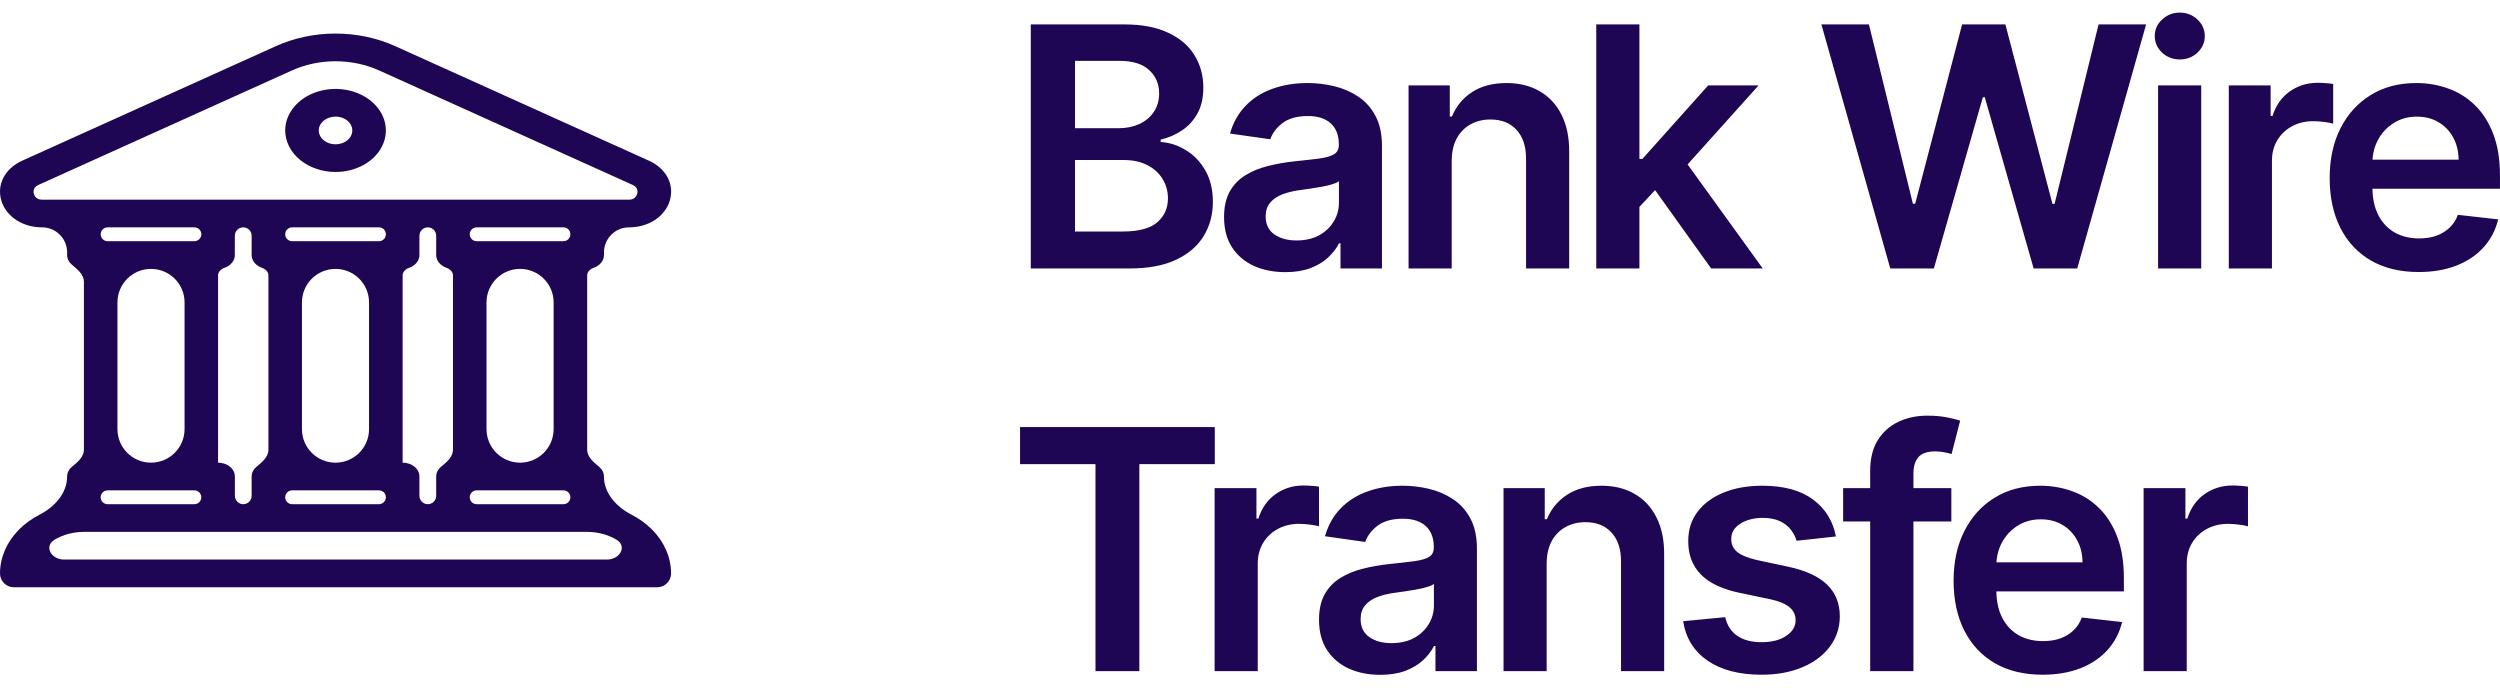 <svg width="149" height="41" viewBox="0 0 149 41" fill="none" xmlns="http://www.w3.org/2000/svg">
<path d="M37.635 30.673C36.745 30.216 35.995 29.401 35.995 28.4V28.4C35.995 28.181 35.89 27.972 35.703 27.817V27.817C35.378 27.549 34.996 27.234 34.996 26.814V16.415C34.996 16.2 35.176 16.032 35.379 15.963V15.963C35.501 15.921 35.611 15.861 35.703 15.784C35.796 15.707 35.87 15.616 35.92 15.516C35.971 15.416 35.996 15.309 35.996 15.2V15.046C35.996 14.22 36.666 13.55 37.492 13.55V13.55C38.647 13.55 39.619 12.918 39.914 11.975C40.213 11.008 39.716 10.046 38.674 9.576L23.566 2.756C22.473 2.26 21.246 2 19.998 2C18.75 2 17.523 2.26 16.43 2.756L1.328 9.575C0.285 10.046 -0.213 11.009 0.086 11.975C0.378 12.917 1.35 13.55 2.508 13.55V13.55C3.332 13.55 4.001 14.219 4.001 15.044V15.2C4.001 15.419 4.106 15.629 4.293 15.783V15.783C4.618 16.051 5 16.366 5 16.787V26.813C5 27.234 4.617 27.549 4.292 27.817V27.817C4.105 27.971 4 28.181 4 28.4V28.4C4 29.401 3.25 30.216 2.36 30.673C1.896 30.912 1.479 31.213 1.129 31.567C0.4 32.303 0.002 33.224 0 34.175V34.175C0 34.631 0.369 35 0.825 35H39.171C39.627 35 39.996 34.631 39.996 34.175V34.175C39.994 33.224 39.596 32.303 38.867 31.567C38.516 31.212 38.099 30.911 37.635 30.673ZM5.999 29.639C5.999 29.411 6.183 29.225 6.412 29.225H11.584C11.812 29.225 11.996 29.41 11.996 29.637V29.637C11.996 29.865 11.812 30.05 11.584 30.05H6.412C6.185 30.05 6 29.866 5.999 29.639V29.639ZM12.999 27.575C12.998 27.575 12.996 27.574 12.996 27.572V16.415C12.996 16.2 13.175 16.032 13.379 15.963V15.963C13.5 15.921 13.611 15.861 13.703 15.784C13.796 15.707 13.87 15.616 13.92 15.516C13.97 15.416 13.996 15.309 13.996 15.2V14.052C13.996 13.775 14.221 13.55 14.497 13.55V13.55C14.774 13.55 14.998 13.775 14.998 14.052V15.2C14.998 15.309 15.024 15.416 15.075 15.516C15.125 15.616 15.198 15.707 15.291 15.784C15.384 15.861 15.494 15.921 15.616 15.963V15.963C15.819 16.032 15.998 16.2 15.998 16.415V26.813C15.998 27.234 15.616 27.549 15.291 27.817V27.817C15.104 27.971 14.998 28.181 14.998 28.4V29.55C14.998 29.826 14.775 30.05 14.499 30.05V30.05C14.222 30.05 13.999 29.826 13.999 29.55V28.4C13.999 28.181 13.893 27.971 13.706 27.817C13.519 27.662 13.264 27.575 12.999 27.575V27.575ZM19.996 27.575C18.891 27.575 17.996 26.68 17.996 25.575V18.025C17.996 16.921 18.891 16.026 19.996 16.026V16.026C21.1 16.026 21.995 16.921 21.995 18.025V25.575C21.995 26.68 21.1 27.575 19.996 27.575V27.575ZM22.998 13.962C22.998 14.19 22.813 14.375 22.585 14.375H17.411C17.183 14.375 16.998 14.19 16.998 13.962V13.962C16.998 13.735 17.183 13.55 17.411 13.55H22.585C22.813 13.55 22.998 13.735 22.998 13.962V13.962ZM16.998 29.637C16.998 29.41 17.183 29.225 17.411 29.225H22.585C22.813 29.225 22.998 29.41 22.998 29.637V29.637C22.998 29.865 22.813 30.05 22.585 30.05H17.411C17.183 30.05 16.998 29.865 16.998 29.637V29.637ZM23.998 27.575C23.997 27.575 23.997 27.575 23.997 27.574V16.415C23.997 16.2 24.176 16.032 24.38 15.963V15.963C24.501 15.921 24.611 15.861 24.704 15.784C24.797 15.707 24.87 15.616 24.921 15.516C24.971 15.416 24.997 15.309 24.997 15.2V14.05C24.997 13.774 25.221 13.55 25.497 13.55V13.55C25.773 13.55 25.997 13.774 25.997 14.05V15.2C25.997 15.309 26.023 15.416 26.073 15.516C26.123 15.616 26.197 15.707 26.29 15.784C26.382 15.861 26.493 15.921 26.614 15.963V15.963C26.817 16.032 26.997 16.2 26.997 16.415V26.813C26.997 27.234 26.614 27.549 26.29 27.817V27.817C26.102 27.971 25.997 28.181 25.997 28.4V29.55C25.997 29.826 25.773 30.05 25.497 30.05V30.05C25.221 30.05 24.997 29.826 24.997 29.55V28.4C24.997 28.181 24.892 27.971 24.705 27.817C24.517 27.662 24.263 27.575 23.998 27.575V27.575ZM27.996 29.637C27.996 29.41 28.181 29.225 28.409 29.225H33.583C33.81 29.225 33.995 29.41 33.995 29.637V29.637C33.995 29.865 33.81 30.05 33.583 30.05H28.409C28.181 30.05 27.996 29.865 27.996 29.637V29.637ZM32.996 25.575C32.996 26.68 32.101 27.575 30.996 27.575V27.575C29.892 27.575 28.996 26.68 28.996 25.575V18.025C28.996 16.921 29.892 16.026 30.996 16.026V16.026C32.101 16.026 32.996 16.921 32.996 18.025V25.575ZM33.995 13.962C33.996 14.19 33.811 14.375 33.583 14.375H28.409C28.181 14.375 27.996 14.19 27.996 13.962V13.962C27.996 13.735 28.181 13.55 28.409 13.55H33.583C33.811 13.55 33.995 13.734 33.995 13.962V13.962ZM2.504 11.9C2.176 11.9 2.062 11.691 2.023 11.566C1.996 11.478 1.935 11.179 2.286 11.023L17.39 4.204C18.189 3.841 19.086 3.651 19.998 3.651C20.911 3.651 21.808 3.841 22.607 4.204L37.71 11.023C38.061 11.181 38 11.478 37.973 11.566C37.934 11.691 37.816 11.9 37.492 11.9H2.504ZM11.587 13.55C11.815 13.55 12 13.735 12 13.963V13.963C12 14.19 11.815 14.375 11.587 14.375H6.413C6.186 14.375 6.001 14.19 6.001 13.962V13.962C6.001 13.735 6.186 13.55 6.413 13.55L11.587 13.55ZM7 18.025C7 16.921 7.895 16.026 9 16.026V16.026C10.104 16.026 11 16.921 11 18.025V25.575C11 26.68 10.104 27.575 9 27.575V27.575C7.895 27.575 7 26.68 7 25.575V18.025ZM3.822 33.35C3.041 33.35 2.595 32.548 3.269 32.155V32.155C3.775 31.86 4.38 31.701 5 31.7H34.996C35.617 31.701 36.221 31.86 36.728 32.155V32.155C37.402 32.548 36.955 33.35 36.175 33.35H3.822ZM19.998 10.25C20.591 10.25 21.171 10.105 21.665 9.833C22.158 9.561 22.542 9.174 22.769 8.722C22.996 8.27 23.056 7.772 22.94 7.292C22.824 6.812 22.539 6.371 22.119 6.025C21.7 5.679 21.165 5.443 20.583 5.347C20.001 5.252 19.398 5.301 18.85 5.488C18.302 5.676 17.834 5.993 17.504 6.4C17.174 6.807 16.998 7.285 16.998 7.775C16.999 8.431 17.315 9.06 17.878 9.524C18.44 9.988 19.203 10.249 19.998 10.25ZM19.998 6.95C19.998 6.95 19.998 6.95 19.998 6.95C20.196 6.95 20.389 6.998 20.553 7.089C20.718 7.18 20.846 7.308 20.922 7.459C20.997 7.61 21.017 7.776 20.979 7.936C20.94 8.096 20.845 8.243 20.705 8.358C20.565 8.474 20.387 8.552 20.193 8.584C19.999 8.616 19.798 8.6 19.615 8.537C19.433 8.475 19.276 8.369 19.167 8.233C19.057 8.098 18.998 7.938 18.998 7.775C18.998 7.556 19.104 7.347 19.291 7.192C19.479 7.038 19.733 6.951 19.998 6.95C19.998 6.95 19.998 6.95 19.998 6.95V6.95Z" fill="#1E0654"/>
<path d="M61.435 16V1.455H67.003C68.054 1.455 68.928 1.62 69.624 1.952C70.324 2.278 70.847 2.726 71.193 3.294C71.544 3.862 71.719 4.506 71.719 5.226C71.719 5.818 71.605 6.324 71.378 6.746C71.151 7.162 70.845 7.501 70.462 7.761C70.078 8.022 69.65 8.209 69.176 8.322V8.464C69.692 8.493 70.187 8.652 70.66 8.94C71.139 9.224 71.529 9.627 71.832 10.148C72.135 10.669 72.287 11.298 72.287 12.037C72.287 12.79 72.105 13.467 71.74 14.068C71.376 14.665 70.826 15.136 70.092 15.482C69.358 15.827 68.435 16 67.322 16H61.435ZM64.07 13.798H66.903C67.86 13.798 68.549 13.616 68.97 13.251C69.396 12.882 69.609 12.409 69.609 11.831C69.609 11.4 69.503 11.012 69.29 10.666C69.077 10.316 68.774 10.041 68.381 9.842C67.988 9.639 67.519 9.537 66.974 9.537H64.07V13.798ZM64.07 7.641H66.676C67.131 7.641 67.54 7.558 67.905 7.392C68.269 7.222 68.556 6.982 68.764 6.675C68.977 6.362 69.084 5.993 69.084 5.567C69.084 5.003 68.885 4.539 68.487 4.175C68.094 3.81 67.51 3.628 66.733 3.628H64.07V7.641ZM76.605 16.22C75.913 16.22 75.291 16.097 74.737 15.851C74.188 15.6 73.752 15.231 73.43 14.743C73.113 14.255 72.954 13.654 72.954 12.939C72.954 12.323 73.068 11.814 73.295 11.412C73.522 11.009 73.832 10.688 74.225 10.446C74.618 10.204 75.061 10.022 75.554 9.899C76.051 9.771 76.564 9.679 77.095 9.622C77.734 9.556 78.252 9.497 78.65 9.445C79.048 9.388 79.337 9.303 79.517 9.189C79.701 9.071 79.794 8.888 79.794 8.642V8.599C79.794 8.064 79.635 7.65 79.318 7.357C79.001 7.063 78.544 6.916 77.947 6.916C77.317 6.916 76.818 7.053 76.448 7.328C76.084 7.603 75.838 7.927 75.71 8.301L73.309 7.96C73.499 7.297 73.811 6.743 74.247 6.298C74.682 5.848 75.215 5.512 75.845 5.29C76.475 5.062 77.171 4.949 77.933 4.949C78.459 4.949 78.982 5.01 79.502 5.134C80.023 5.257 80.499 5.46 80.93 5.744C81.361 6.024 81.707 6.405 81.967 6.888C82.232 7.371 82.365 7.974 82.365 8.699V16H79.893V14.501H79.808C79.652 14.805 79.431 15.088 79.147 15.354C78.868 15.614 78.515 15.825 78.089 15.986C77.668 16.142 77.173 16.22 76.605 16.22ZM77.272 14.331C77.788 14.331 78.236 14.229 78.615 14.026C78.993 13.817 79.285 13.543 79.488 13.202C79.697 12.861 79.801 12.489 79.801 12.087V10.801C79.72 10.867 79.583 10.929 79.389 10.986C79.2 11.043 78.986 11.092 78.75 11.135C78.513 11.178 78.278 11.215 78.046 11.249C77.814 11.282 77.613 11.31 77.443 11.334C77.059 11.386 76.716 11.471 76.413 11.589C76.11 11.708 75.871 11.874 75.696 12.087C75.52 12.295 75.433 12.565 75.433 12.896C75.433 13.37 75.606 13.727 75.951 13.969C76.297 14.21 76.737 14.331 77.272 14.331ZM86.521 9.608V16H83.95V5.091H86.407V6.945H86.535C86.786 6.334 87.186 5.848 87.735 5.489C88.289 5.129 88.974 4.949 89.788 4.949C90.541 4.949 91.197 5.11 91.755 5.432C92.319 5.754 92.754 6.22 93.062 6.831C93.375 7.442 93.528 8.183 93.524 9.054V16H90.953V9.452C90.953 8.723 90.763 8.152 90.385 7.74C90.01 7.328 89.492 7.122 88.829 7.122C88.379 7.122 87.979 7.222 87.629 7.42C87.283 7.615 87.011 7.896 86.812 8.266C86.618 8.635 86.521 9.082 86.521 9.608ZM97.481 12.577L97.474 9.473H97.886L101.806 5.091H104.811L99.988 10.46H99.456L97.481 12.577ZM95.137 16V1.455H97.709V16H95.137ZM101.984 16L98.433 11.036L100.166 9.224L105.059 16H101.984ZM112.66 16L108.555 1.455H111.388L114.009 12.143H114.144L116.942 1.455H119.521L122.326 12.151H122.454L125.075 1.455H127.908L123.803 16H121.204L118.292 5.794H118.178L115.259 16H112.66ZM128.622 16V5.091H131.193V16H128.622ZM129.914 3.543C129.507 3.543 129.157 3.408 128.863 3.138C128.57 2.863 128.423 2.534 128.423 2.151C128.423 1.762 128.57 1.433 128.863 1.163C129.157 0.889 129.507 0.751 129.914 0.751C130.326 0.751 130.677 0.889 130.966 1.163C131.259 1.433 131.406 1.762 131.406 2.151C131.406 2.534 131.259 2.863 130.966 3.138C130.677 3.408 130.326 3.543 129.914 3.543ZM132.837 16V5.091H135.33V6.909H135.443C135.642 6.279 135.983 5.794 136.466 5.453C136.954 5.107 137.51 4.935 138.135 4.935C138.277 4.935 138.436 4.942 138.611 4.956C138.791 4.965 138.94 4.982 139.058 5.006V7.371C138.949 7.333 138.777 7.3 138.54 7.271C138.308 7.238 138.083 7.222 137.865 7.222C137.396 7.222 136.975 7.323 136.601 7.527C136.232 7.726 135.94 8.003 135.727 8.358C135.514 8.713 135.408 9.123 135.408 9.587V16H132.837ZM144.147 16.213C143.053 16.213 142.108 15.986 141.313 15.531C140.522 15.072 139.914 14.423 139.488 13.585C139.061 12.742 138.848 11.751 138.848 10.609C138.848 9.487 139.061 8.502 139.488 7.655C139.918 6.803 140.52 6.14 141.292 5.666C142.063 5.188 142.97 4.949 144.012 4.949C144.684 4.949 145.319 5.058 145.915 5.276C146.516 5.489 147.047 5.82 147.506 6.27C147.97 6.72 148.335 7.293 148.6 7.989C148.865 8.68 148.998 9.504 148.998 10.46V11.249H140.056V9.516H146.533C146.528 9.023 146.422 8.585 146.213 8.202C146.005 7.813 145.714 7.508 145.34 7.286C144.971 7.063 144.54 6.952 144.047 6.952C143.522 6.952 143.06 7.08 142.662 7.335C142.265 7.586 141.954 7.918 141.732 8.33C141.514 8.737 141.403 9.184 141.398 9.672V11.185C141.398 11.819 141.514 12.364 141.746 12.818C141.978 13.268 142.302 13.614 142.719 13.855C143.136 14.092 143.623 14.21 144.182 14.21C144.556 14.21 144.895 14.158 145.198 14.054C145.501 13.945 145.764 13.787 145.986 13.578C146.209 13.37 146.377 13.112 146.49 12.804L148.891 13.074C148.739 13.708 148.451 14.262 148.025 14.736C147.603 15.204 147.063 15.569 146.405 15.829C145.747 16.085 144.994 16.213 144.147 16.213ZM60.795 27.663V25.454H72.401V27.663H67.905V40H65.291V27.663H60.795ZM72.391 40V29.091H74.884V30.909H74.998C75.197 30.279 75.538 29.794 76.021 29.453C76.508 29.108 77.065 28.935 77.69 28.935C77.832 28.935 77.99 28.942 78.165 28.956C78.345 28.965 78.495 28.982 78.613 29.006V31.371C78.504 31.333 78.331 31.3 78.094 31.271C77.862 31.238 77.638 31.222 77.42 31.222C76.951 31.222 76.53 31.323 76.156 31.527C75.786 31.726 75.495 32.003 75.282 32.358C75.069 32.713 74.962 33.123 74.962 33.587V40H72.391ZM82.265 40.22C81.574 40.22 80.951 40.097 80.397 39.851C79.848 39.6 79.412 39.231 79.09 38.743C78.773 38.255 78.614 37.654 78.614 36.939C78.614 36.323 78.728 35.814 78.955 35.412C79.183 35.01 79.493 34.688 79.886 34.446C80.279 34.205 80.721 34.022 81.214 33.899C81.711 33.771 82.225 33.679 82.755 33.622C83.394 33.556 83.913 33.497 84.31 33.445C84.708 33.388 84.997 33.303 85.177 33.189C85.362 33.071 85.454 32.888 85.454 32.642V32.599C85.454 32.064 85.295 31.65 84.978 31.357C84.661 31.063 84.204 30.916 83.607 30.916C82.978 30.916 82.478 31.053 82.109 31.328C81.744 31.603 81.498 31.927 81.37 32.301L78.969 31.96C79.159 31.297 79.471 30.743 79.907 30.298C80.343 29.849 80.875 29.512 81.505 29.29C82.135 29.062 82.831 28.949 83.593 28.949C84.119 28.949 84.642 29.01 85.163 29.134C85.683 29.257 86.159 29.46 86.59 29.744C87.021 30.024 87.367 30.405 87.627 30.888C87.892 31.371 88.025 31.974 88.025 32.699V40H85.553V38.501H85.468C85.312 38.804 85.092 39.089 84.808 39.354C84.528 39.614 84.175 39.825 83.749 39.986C83.328 40.142 82.833 40.22 82.265 40.22ZM82.933 38.331C83.449 38.331 83.896 38.229 84.275 38.026C84.654 37.817 84.945 37.543 85.148 37.202C85.357 36.861 85.461 36.489 85.461 36.087V34.801C85.38 34.867 85.243 34.929 85.049 34.986C84.86 35.043 84.647 35.092 84.41 35.135C84.173 35.178 83.939 35.215 83.707 35.249C83.475 35.282 83.273 35.31 83.103 35.334C82.719 35.386 82.376 35.471 82.073 35.59C81.77 35.708 81.531 35.874 81.356 36.087C81.181 36.295 81.093 36.565 81.093 36.896C81.093 37.37 81.266 37.727 81.612 37.969C81.957 38.21 82.397 38.331 82.933 38.331ZM92.181 33.608V40H89.61V29.091H92.067V30.945H92.195C92.446 30.334 92.846 29.849 93.396 29.489C93.95 29.129 94.634 28.949 95.448 28.949C96.201 28.949 96.857 29.11 97.415 29.432C97.979 29.754 98.415 30.22 98.722 30.831C99.035 31.442 99.189 32.183 99.184 33.054V40H96.613V33.452C96.613 32.722 96.424 32.152 96.045 31.74C95.671 31.328 95.152 31.122 94.489 31.122C94.04 31.122 93.639 31.222 93.289 31.421C92.943 31.615 92.671 31.896 92.472 32.266C92.278 32.635 92.181 33.082 92.181 33.608ZM109.42 31.974L107.076 32.23C107.01 31.993 106.894 31.771 106.728 31.562C106.567 31.354 106.349 31.186 106.075 31.058C105.8 30.93 105.464 30.866 105.066 30.866C104.531 30.866 104.081 30.983 103.717 31.215C103.357 31.447 103.179 31.747 103.184 32.117C103.179 32.434 103.295 32.692 103.532 32.891C103.773 33.09 104.171 33.253 104.725 33.381L106.586 33.778C107.618 34.001 108.385 34.354 108.887 34.837C109.394 35.32 109.649 35.952 109.654 36.733C109.649 37.419 109.448 38.026 109.05 38.551C108.657 39.072 108.111 39.479 107.41 39.773C106.709 40.066 105.904 40.213 104.995 40.213C103.66 40.213 102.585 39.934 101.771 39.375C100.956 38.812 100.471 38.028 100.315 37.024L102.822 36.783C102.935 37.275 103.177 37.647 103.546 37.898C103.915 38.149 104.396 38.274 104.988 38.274C105.599 38.274 106.089 38.149 106.458 37.898C106.832 37.647 107.019 37.337 107.019 36.967C107.019 36.655 106.898 36.397 106.657 36.193C106.42 35.99 106.051 35.833 105.549 35.724L103.688 35.334C102.642 35.116 101.868 34.749 101.366 34.233C100.864 33.712 100.615 33.054 100.62 32.258C100.615 31.586 100.798 31.004 101.167 30.511C101.541 30.014 102.059 29.631 102.722 29.361C103.39 29.086 104.159 28.949 105.031 28.949C106.309 28.949 107.315 29.221 108.049 29.766C108.788 30.31 109.245 31.046 109.42 31.974ZM116.3 29.091V31.079H109.851V29.091H116.3ZM111.463 40V28.061C111.463 27.327 111.615 26.716 111.918 26.229C112.225 25.741 112.637 25.376 113.153 25.135C113.67 24.893 114.242 24.773 114.872 24.773C115.317 24.773 115.713 24.808 116.058 24.879C116.404 24.95 116.66 25.014 116.825 25.071L116.314 27.06C116.205 27.026 116.068 26.993 115.902 26.96C115.736 26.922 115.552 26.903 115.348 26.903C114.87 26.903 114.531 27.019 114.332 27.251C114.138 27.479 114.041 27.805 114.041 28.232V40H111.463ZM121.733 40.213C120.639 40.213 119.694 39.986 118.899 39.531C118.108 39.072 117.5 38.423 117.074 37.585C116.647 36.742 116.434 35.751 116.434 34.609C116.434 33.487 116.647 32.502 117.074 31.655C117.504 30.803 118.106 30.14 118.877 29.666C119.649 29.188 120.556 28.949 121.598 28.949C122.27 28.949 122.904 29.058 123.501 29.276C124.102 29.489 124.633 29.82 125.092 30.27C125.556 30.72 125.921 31.293 126.186 31.989C126.451 32.68 126.583 33.504 126.583 34.46V35.249H117.642V33.516H124.119C124.114 33.023 124.008 32.585 123.799 32.202C123.591 31.813 123.3 31.508 122.926 31.285C122.556 31.063 122.126 30.952 121.633 30.952C121.108 30.952 120.646 31.079 120.248 31.335C119.85 31.586 119.54 31.918 119.318 32.33C119.1 32.737 118.989 33.184 118.984 33.672V35.185C118.984 35.819 119.1 36.364 119.332 36.818C119.564 37.268 119.888 37.614 120.305 37.855C120.722 38.092 121.209 38.21 121.768 38.21C122.142 38.21 122.481 38.158 122.784 38.054C123.087 37.945 123.35 37.786 123.572 37.578C123.795 37.37 123.963 37.112 124.076 36.804L126.477 37.074C126.325 37.708 126.037 38.262 125.61 38.736C125.189 39.205 124.649 39.569 123.991 39.83C123.333 40.085 122.58 40.213 121.733 40.213ZM127.759 40V29.091H130.251V30.909H130.365C130.564 30.279 130.905 29.794 131.388 29.453C131.875 29.108 132.432 28.935 133.057 28.935C133.199 28.935 133.357 28.942 133.533 28.956C133.713 28.965 133.862 28.982 133.98 29.006V31.371C133.871 31.333 133.698 31.3 133.462 31.271C133.23 31.238 133.005 31.222 132.787 31.222C132.318 31.222 131.897 31.323 131.523 31.527C131.153 31.726 130.862 32.003 130.649 32.358C130.436 32.713 130.33 33.123 130.33 33.587V40H127.759Z" fill="#1E0654"/>
</svg>
